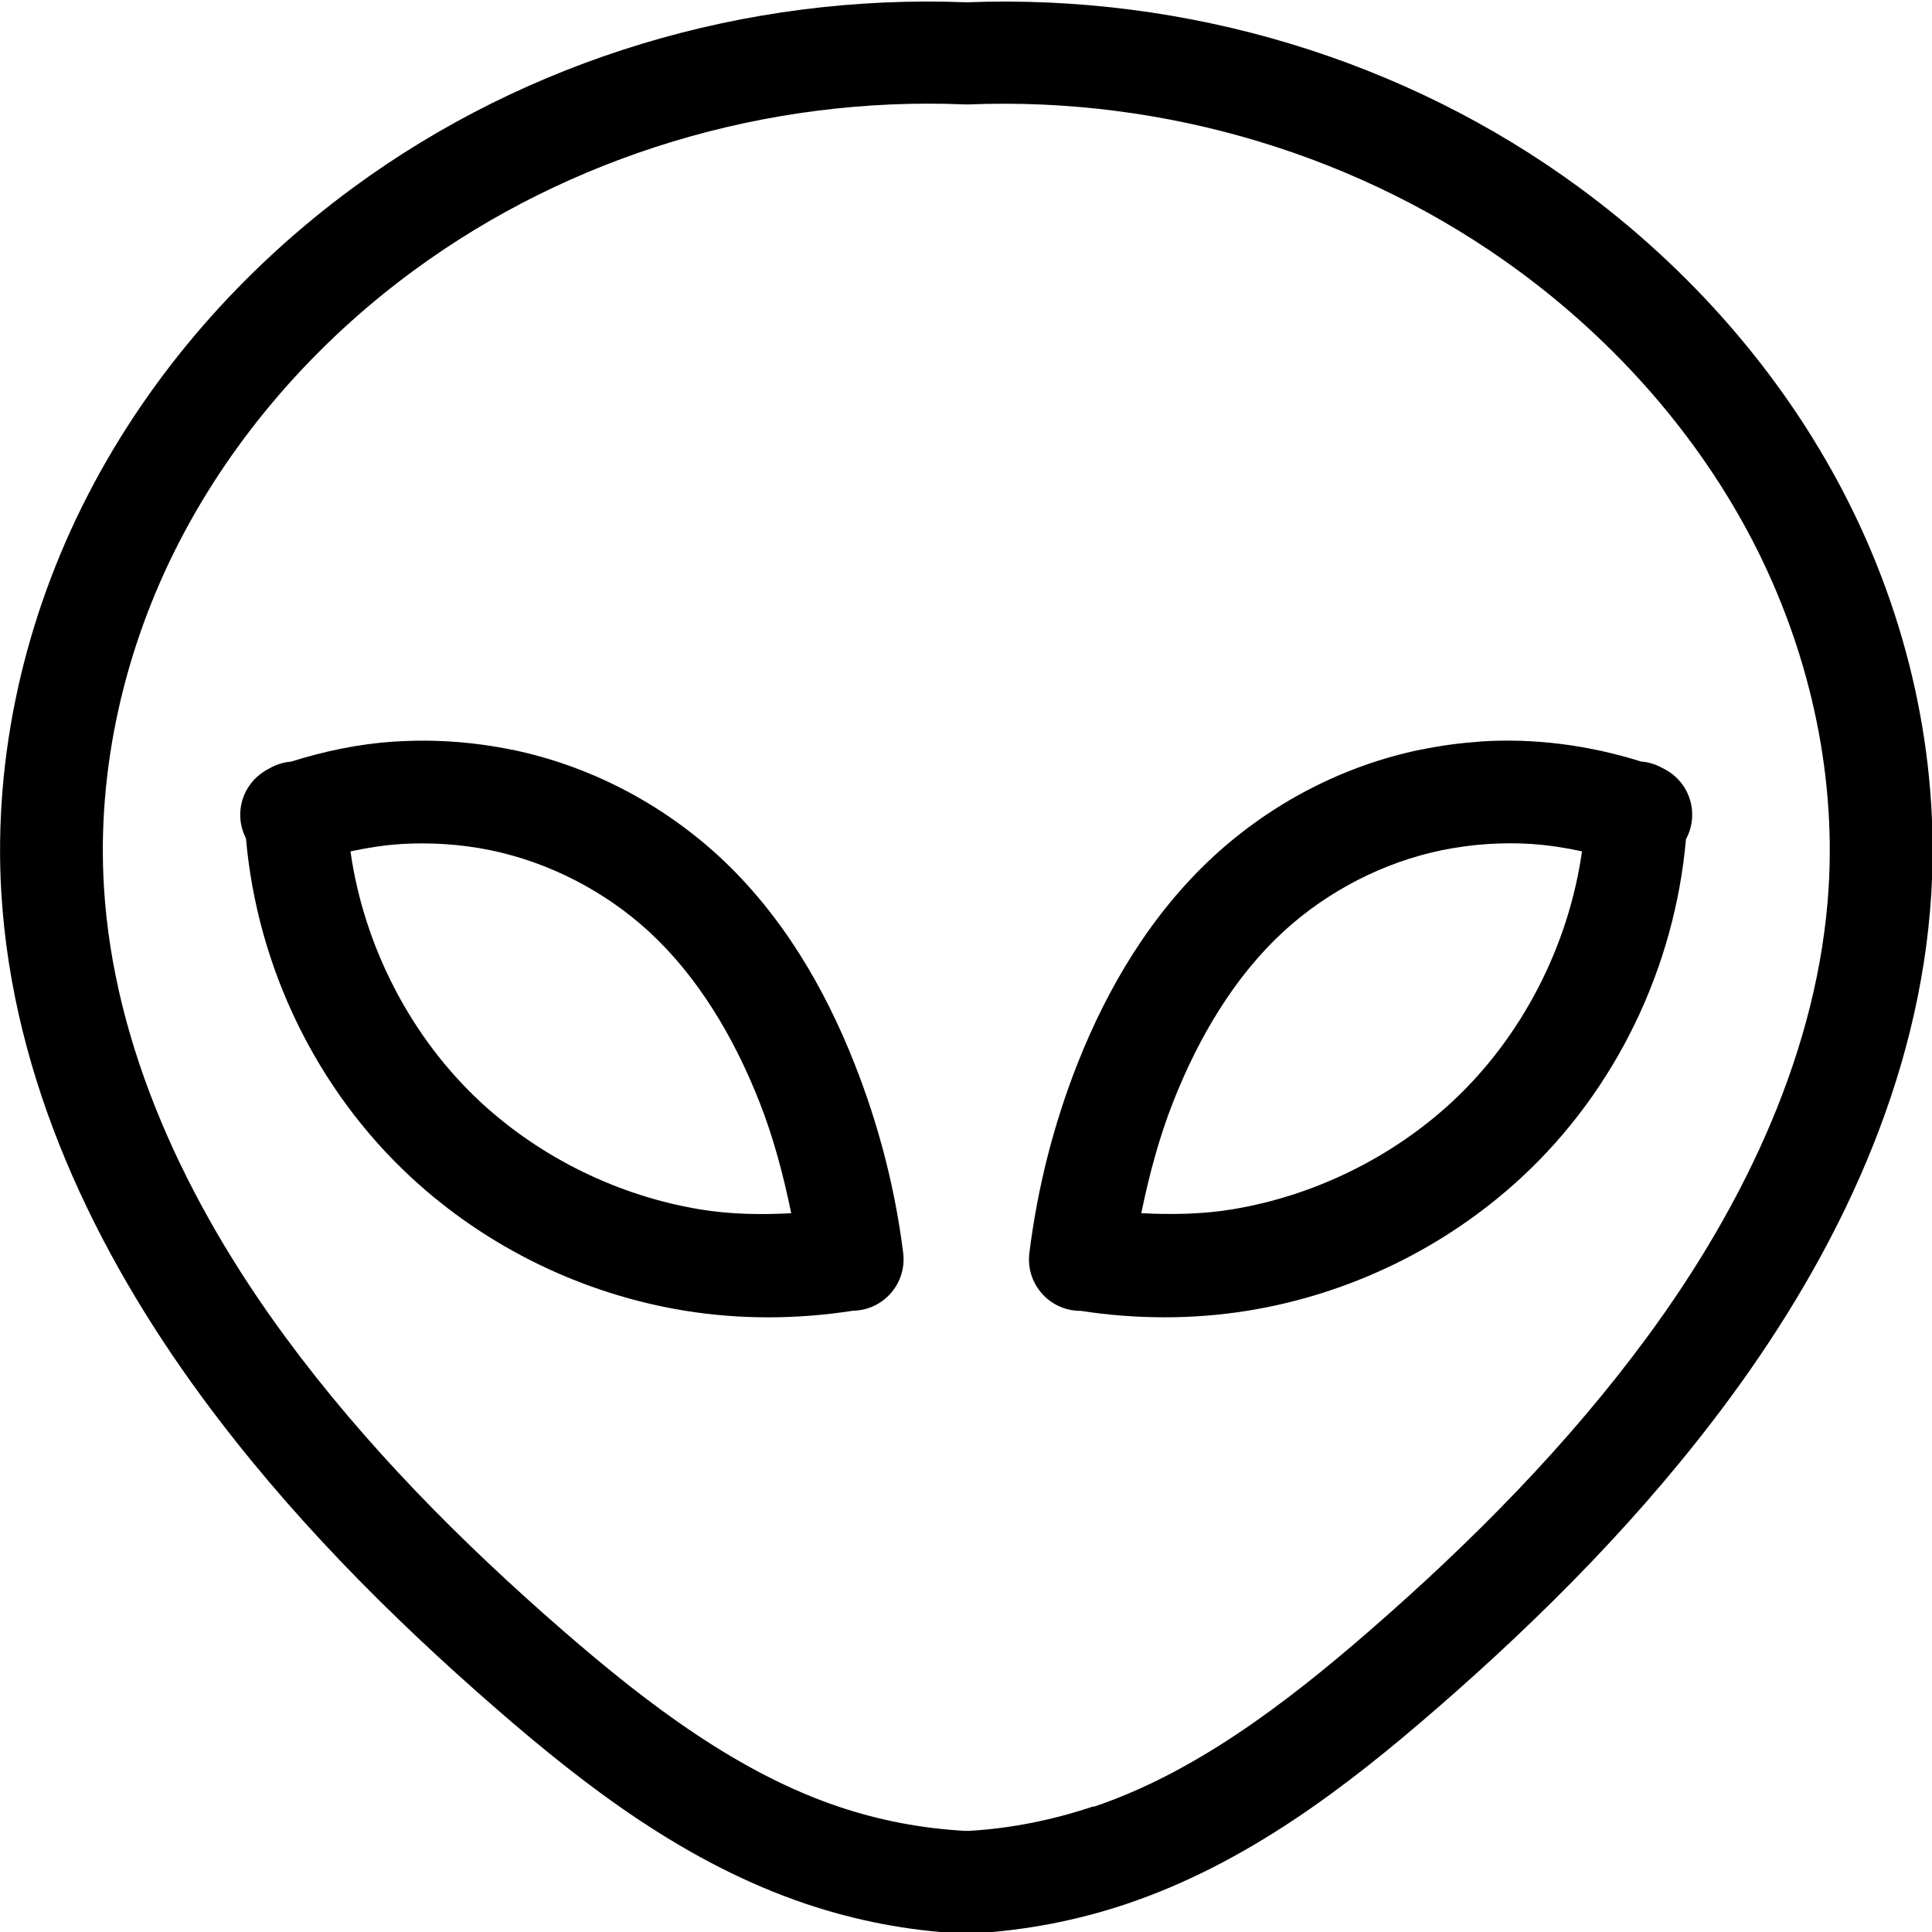 <!-- Generated by IcoMoon.io -->
<svg version="1.1" xmlns="http://www.w3.org/2000/svg" width="32" height="32" viewBox="0 0 32 32">
<title>alien-l</title>
<path d="M16.008 0.038c-3.659-0.143-7.268 0.946-10.16 3.071-1.815 1.333-3.35 3.067-4.391 5.087-1.042 2.022-1.574 4.318-1.434 6.609 0.189 3.086 1.556 5.932 3.323 8.336 1.416 1.926 3.102 3.621 4.874 5.161 1.482 1.288 3.136 2.562 5.138 3.235 0.821 0.276 1.675 0.44 2.54 0.486 0.018 0.001 0.039 0.002 0.060 0.002s0.042-0.001 0.062-0.002h-0.003c0.014 0.001 0.031 0.001 0.048 0.001s0.034-0.001 0.050-0.001h-0.002c0.864-0.047 1.719-0.211 2.54-0.486 2.002-0.673 3.658-1.948 5.14-3.235 1.773-1.54 3.456-3.235 4.872-5.161 1.767-2.403 3.134-5.25 3.323-8.336 0.14-2.291-0.389-4.587-1.432-6.609-1.042-2.020-2.579-3.754-4.394-5.087-2.89-2.123-6.497-3.211-10.152-3.071zM15.971 1.73h0.066c3.282-0.134 6.531 0.857 9.111 2.752 1.617 1.188 2.981 2.732 3.892 4.497 0.909 1.763 1.368 3.762 1.248 5.722-0.162 2.645-1.364 5.212-2.999 7.435-1.316 1.79-2.905 3.397-4.614 4.882-1.426 1.239-2.915 2.354-4.563 2.909v-0.008c-0.668 0.224-1.363 0.366-2.067 0.406-0.007 0-0.014 0-0.021 0-0.006 0-0.012 0-0.019 0s-0.013 0-0.020 0h0.001c-0.711-0.039-1.416-0.172-2.090-0.399-1.649-0.554-3.138-1.672-4.563-2.911-1.71-1.485-3.298-3.090-4.614-4.88-1.634-2.223-2.835-4.79-2.997-7.435-0.12-1.96 0.337-3.959 1.246-5.722 0.91-1.765 2.266-3.309 3.884-4.497 2.58-1.896 5.836-2.887 9.119-2.752zM6.523 12.283c-0.577 0.039-1.147 0.157-1.702 0.332-0.135 0.011-0.259 0.053-0.367 0.117l0.004-0.002c-0.010 0.005-0.015 0.007-0.020 0.010l0.005-0.002c-0.277 0.144-0.464 0.429-0.464 0.757 0 0.142 0.035 0.276 0.097 0.394l-0.002-0.005c0.185 2.132 1.168 4.169 2.743 5.624 1.252 1.156 2.837 1.925 4.518 2.2 0.922 0.15 1.866 0.146 2.79 0.002 0.466-0.006 0.841-0.386 0.841-0.852 0-0.031-0.002-0.061-0.005-0.091v0.004c-0.001-0.011-0.001-0.019-0.002-0.026v0.004c-0.134-1.072-0.408-2.125-0.805-3.13-0.494-1.253-1.204-2.476-2.25-3.44-0.961-0.881-2.15-1.5-3.434-1.764h-0.008c-0.638-0.13-1.29-0.174-1.938-0.131zM24.512 12.283c-0.324 0.023-0.646 0.066-0.965 0.131h-0.008c-1.284 0.264-2.472 0.883-3.432 1.764-1.046 0.964-1.766 2.188-2.26 3.44-0.397 1.006-0.663 2.059-0.797 3.131-0.005 0.033-0.007 0.072-0.007 0.111 0 0.471 0.382 0.852 0.852 0.852 0.002 0 0.003 0 0.005 0v0c0.918 0.141 1.859 0.145 2.776-0.004 1.681-0.274 3.267-1.044 4.518-2.2 1.571-1.451 2.544-3.482 2.731-5.609 0.065-0.117 0.103-0.257 0.103-0.406 0-0.339-0.198-0.631-0.485-0.768l-0.005-0.002c-0.102-0.059-0.222-0.098-0.351-0.109h-0.003c-0.866-0.272-1.772-0.392-2.672-0.332zM6.631 13.98c0.499-0.030 1.002 0.002 1.491 0.102 0.971 0.2 1.894 0.676 2.629 1.35 0.8 0.737 1.398 1.731 1.825 2.813 0.236 0.598 0.4 1.221 0.529 1.85-0.501 0.026-1.004 0.019-1.498-0.062-1.347-0.22-2.638-0.847-3.639-1.772-1.163-1.075-1.94-2.586-2.163-4.159 0.272-0.059 0.548-0.103 0.826-0.121zM25.377 13.98c0.279 0.019 0.554 0.062 0.826 0.121-0.223 1.573-1 3.084-2.163 4.159-1.002 0.924-2.293 1.552-3.639 1.772-0.494 0.080-0.997 0.088-1.498 0.062 0.13-0.629 0.295-1.252 0.531-1.85 0.427-1.082 1.023-2.076 1.823-2.813 0.735-0.674 1.658-1.15 2.629-1.35 0.489-0.099 0.992-0.134 1.491-0.102z"></path>
</svg>
